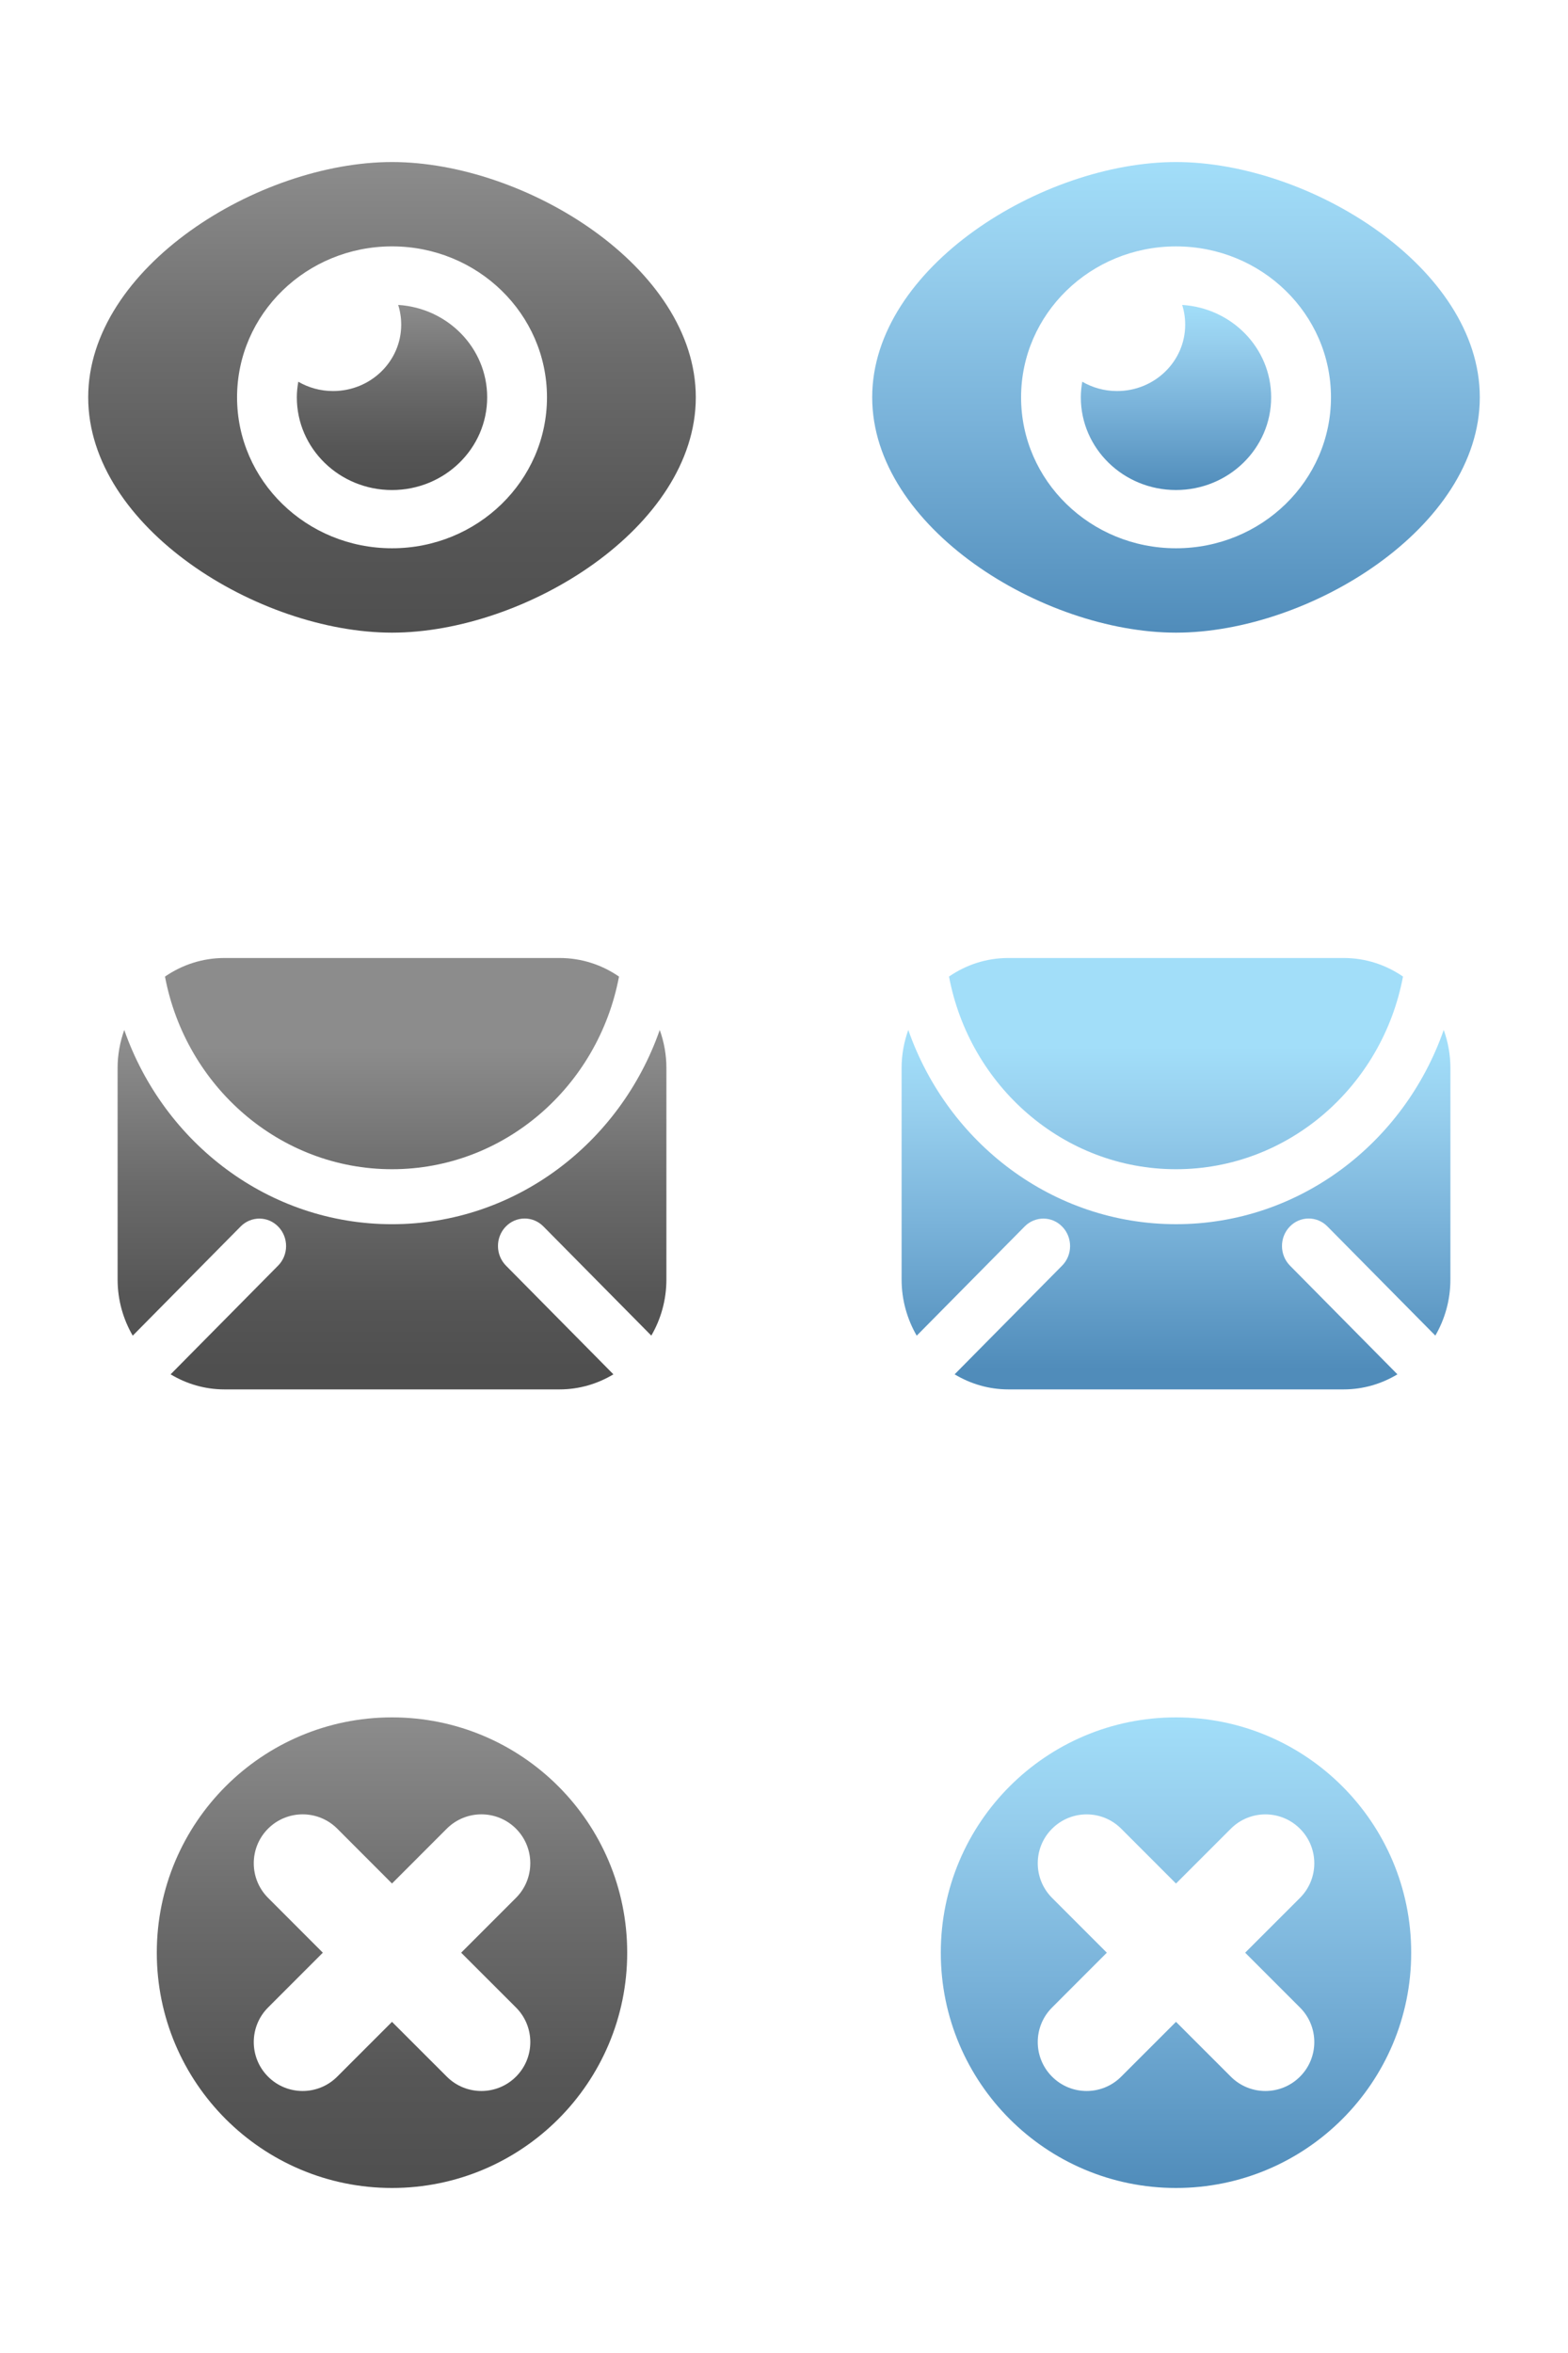 <?xml version="1.0" encoding="utf-8"?>
<!-- Generator: Adobe Illustrator 15.1.0, SVG Export Plug-In  -->
<!DOCTYPE svg PUBLIC "-//W3C//DTD SVG 1.1//EN" "http://www.w3.org/Graphics/SVG/1.1/DTD/svg11.dtd">
<svg version="1.1"
	 xmlns="http://www.w3.org/2000/svg" xmlns:xlink="http://www.w3.org/1999/xlink" xmlns:a="http://ns.adobe.com/AdobeSVGViewerExtensions/3.0/"
	 x="0px" y="0px" width="8em" height="12em" viewBox="0 0 80 120" overflow="visible" enable-background="new 0 0 80 120"
	 xml:space="preserve">
<defs>
</defs>
<linearGradient id="SVGID_1_" gradientUnits="userSpaceOnUse" x1="164.935" y1="128.792" x2="164.935" y2="152.792" gradientTransform="matrix(1 0 0 1 -144.934 -120.529)">
	<stop  offset="0" style="stop-color:#8C8C8C"/>
	<stop  offset="0.001" style="stop-color:#8C8C8C"/>
	<stop  offset="0.42" style="stop-color:#6B6B6B"/>
	<stop  offset="0.768" style="stop-color:#565656"/>
	<stop  offset="1" style="stop-color:#4F4F4F"/>
</linearGradient>
<path fill="url(#SVGID_1_)" d="M20.001,8.264c-6.808,0-15.501,5.373-15.501,12c0,6.628,8.693,12,15.501,12
	c6.806,0,15.499-5.373,15.499-12C35.5,13.636,26.807,8.264,20.001,8.264z M20.001,27.961c-4.366,0-7.906-3.446-7.906-7.698
	s3.54-7.698,7.906-7.698c4.367,0,7.906,3.446,7.906,7.698S24.368,27.961,20.001,27.961z"/>
<linearGradient id="SVGID_2_" gradientUnits="userSpaceOnUse" x1="164.935" y1="136.079" x2="164.935" y2="145.519" gradientTransform="matrix(1 0 0 1 -144.934 -120.529)">
	<stop  offset="0" style="stop-color:#8C8C8C"/>
	<stop  offset="0.001" style="stop-color:#8C8C8C"/>
	<stop  offset="0.42" style="stop-color:#6B6B6B"/>
	<stop  offset="0.768" style="stop-color:#565656"/>
	<stop  offset="1" style="stop-color:#4F4F4F"/>
</linearGradient>
<path fill="url(#SVGID_2_)" d="M20.315,15.551c0.102,0.318,0.155,0.656,0.155,1.006c0,1.871-1.557,3.386-3.479,3.386
	c-0.647,0-1.253-0.175-1.772-0.475c-0.046,0.258-0.075,0.523-0.075,0.795c0,2.611,2.173,4.728,4.856,4.728
	c2.681,0,4.856-2.117,4.856-4.728C24.857,17.755,22.849,15.708,20.315,15.551z"/>
<rect fill="none" width="40" height="40"/>
<linearGradient id="SVGID_3_" gradientUnits="userSpaceOnUse" x1="204.934" y1="128.792" x2="204.934" y2="152.792" gradientTransform="matrix(1 0 0 1 -144.934 -120.529)">
	<stop  offset="0" style="stop-color:#A2DEF9"/>
	<stop  offset="0.213" style="stop-color:#96CEED"/>
	<stop  offset="0.557" style="stop-color:#79B2D9"/>
	<stop  offset="0.989" style="stop-color:#518DBB"/>
	<stop  offset="1" style="stop-color:#508CBA"/>
</linearGradient>
<path fill="url(#SVGID_3_)" d="M60.001,8.264c-6.808,0-15.501,5.373-15.501,11.999c0,6.628,8.693,12.001,15.501,12.001
	c6.806,0,15.499-5.373,15.499-12.001C75.5,13.637,66.807,8.264,60.001,8.264z M60.001,27.961c-4.366,0-7.905-3.446-7.905-7.698
	c0-4.25,3.539-7.697,7.905-7.697c4.367,0,7.906,3.447,7.906,7.697C67.907,24.515,64.368,27.961,60.001,27.961z"/>
<linearGradient id="SVGID_4_" gradientUnits="userSpaceOnUse" x1="204.934" y1="136.079" x2="204.934" y2="145.519" gradientTransform="matrix(1 0 0 1 -144.934 -120.529)">
	<stop  offset="0" style="stop-color:#A2DEF9"/>
	<stop  offset="0.213" style="stop-color:#96CEED"/>
	<stop  offset="0.557" style="stop-color:#79B2D9"/>
	<stop  offset="0.989" style="stop-color:#518DBB"/>
	<stop  offset="1" style="stop-color:#508CBA"/>
</linearGradient>
<path fill="url(#SVGID_4_)" d="M60.315,15.551c0.101,0.318,0.154,0.657,0.154,1.006c0,1.871-1.556,3.386-3.479,3.386
	c-0.647,0-1.253-0.176-1.772-0.476c-0.045,0.258-0.074,0.523-0.074,0.795c0,2.611,2.172,4.728,4.856,4.728
	c2.681,0,4.855-2.117,4.855-4.728C64.856,17.755,62.849,15.708,60.315,15.551z"/>
<rect x="40" fill="none" width="40" height="40"/>
<linearGradient id="SVGID_5_" gradientUnits="userSpaceOnUse" x1="20" y1="53.399" x2="20" y2="69.811">
	<stop  offset="0" style="stop-color:#8C8C8C"/>
	<stop  offset="0.001" style="stop-color:#8C8C8C"/>
	<stop  offset="0.42" style="stop-color:#6B6B6B"/>
	<stop  offset="0.768" style="stop-color:#565656"/>
	<stop  offset="1" style="stop-color:#4F4F4F"/>
</linearGradient>
<path fill="url(#SVGID_5_)" d="M20.001,59.629c5.739,0,10.528-4.234,11.581-9.824c-0.866-0.598-1.909-0.948-3.031-0.948H11.45
	c-1.123,0-2.165,0.35-3.032,0.948C9.473,55.395,14.263,59.629,20.001,59.629z"/>
<linearGradient id="SVGID_6_" gradientUnits="userSpaceOnUse" x1="20" y1="53.4" x2="20" y2="69.812">
	<stop  offset="0" style="stop-color:#8C8C8C"/>
	<stop  offset="0.001" style="stop-color:#8C8C8C"/>
	<stop  offset="0.42" style="stop-color:#6B6B6B"/>
	<stop  offset="0.768" style="stop-color:#565656"/>
	<stop  offset="1" style="stop-color:#4F4F4F"/>
</linearGradient>
<path fill="url(#SVGID_6_)" d="M33.66,52.527c-2.015,5.765-7.369,9.906-13.659,9.906c-6.291,0-11.644-4.141-13.661-9.906
	C6.125,53.131,6,53.78,6,54.461v10.793c0,1.047,0.284,2.024,0.772,2.863l5.506-5.568c0.537-0.542,1.4-0.537,1.927,0.017
	c0.528,0.552,0.521,1.438-0.017,1.98l-5.483,5.543c0.806,0.485,1.742,0.769,2.744,0.769h17.101c1.002,0,1.938-0.283,2.746-0.769
	l-5.483-5.545c-0.535-0.544-0.543-1.431-0.016-1.982c0.527-0.553,1.391-0.559,1.926-0.017l5.507,5.569
	c0.487-0.836,0.77-1.813,0.77-2.86V54.461C34,53.78,33.877,53.131,33.66,52.527z"/>
<rect y="40" fill="none" width="40" height="40"/>
<linearGradient id="SVGID_7_" gradientUnits="userSpaceOnUse" x1="60" y1="53.399" x2="60" y2="69.811">
	<stop  offset="0" style="stop-color:#A2DEF9"/>
	<stop  offset="0.213" style="stop-color:#96CEED"/>
	<stop  offset="0.557" style="stop-color:#79B2D9"/>
	<stop  offset="0.989" style="stop-color:#518DBB"/>
	<stop  offset="1" style="stop-color:#508CBA"/>
</linearGradient>
<path fill="url(#SVGID_7_)" d="M60.001,59.629c5.738,0,10.528-4.236,11.58-9.825c-0.865-0.599-1.908-0.947-3.03-0.947H51.45
	c-1.123,0-2.166,0.348-3.031,0.947C49.473,55.393,54.263,59.629,60.001,59.629z"/>
<linearGradient id="SVGID_8_" gradientUnits="userSpaceOnUse" x1="60" y1="53.399" x2="60" y2="69.812">
	<stop  offset="0" style="stop-color:#A2DEF9"/>
	<stop  offset="0.213" style="stop-color:#96CEED"/>
	<stop  offset="0.557" style="stop-color:#79B2D9"/>
	<stop  offset="0.989" style="stop-color:#518DBB"/>
	<stop  offset="1" style="stop-color:#508CBA"/>
</linearGradient>
<path fill="url(#SVGID_8_)" d="M73.659,52.526c-2.015,5.765-7.368,9.906-13.658,9.906c-6.291,0-11.644-4.141-13.66-9.906
	C46.125,53.13,46,53.779,46,54.46v10.794c0,1.046,0.285,2.024,0.771,2.864l5.507-5.569c0.537-0.542,1.4-0.537,1.927,0.018
	c0.528,0.552,0.521,1.438-0.016,1.979l-5.484,5.543c0.807,0.485,1.742,0.769,2.745,0.769h17.101c1.003,0,1.938-0.283,2.746-0.769
	l-5.484-5.545c-0.534-0.544-0.542-1.43-0.015-1.982c0.526-0.552,1.391-0.56,1.926-0.017l5.507,5.569
	C73.717,67.278,74,66.3,74,65.254V54.46C74,53.779,73.877,53.13,73.659,52.526z"/>
<rect x="40" y="40" fill="none" width="40" height="40"/>
<linearGradient id="SVGID_9_" gradientUnits="userSpaceOnUse" x1="164.935" y1="208.113" x2="164.935" y2="232.113" gradientTransform="matrix(1 0 0 1 -144.934 -120.529)">
	<stop  offset="0" style="stop-color:#8C8C8C"/>
	<stop  offset="0.001" style="stop-color:#8C8C8C"/>
	<stop  offset="0.42" style="stop-color:#6B6B6B"/>
	<stop  offset="0.768" style="stop-color:#565656"/>
	<stop  offset="1" style="stop-color:#4F4F4F"/>
</linearGradient>
<path fill="url(#SVGID_9_)" d="M20,87.584c-6.627,0-12,5.372-12,12.001c0,6.626,5.373,11.999,12,11.999c6.628,0,12-5.373,12-11.999
	C32,92.956,26.628,87.584,20,87.584z M26.326,102.38c0.974,0.973,0.974,2.554,0,3.527c-0.976,0.975-2.555,0.975-3.529,0L20,103.112
	l-2.796,2.795c-0.974,0.975-2.553,0.975-3.527,0c-0.973-0.974-0.973-2.555,0-3.527l2.795-2.795l-2.795-2.796
	c-0.973-0.975-0.973-2.556,0-3.53c0.975-0.973,2.554-0.973,3.529,0L20,96.056l2.796-2.797c0.975-0.973,2.554-0.973,3.529,0
	c0.974,0.975,0.974,2.556,0,3.53l-2.797,2.796L26.326,102.38z"/>
<rect y="80" fill="none" width="40" height="40"/>
<linearGradient id="SVGID_10_" gradientUnits="userSpaceOnUse" x1="204.934" y1="208.113" x2="204.934" y2="232.113" gradientTransform="matrix(1 0 0 1 -144.934 -120.529)">
	<stop  offset="0" style="stop-color:#A2DEF9"/>
	<stop  offset="0.213" style="stop-color:#96CEED"/>
	<stop  offset="0.557" style="stop-color:#79B2D9"/>
	<stop  offset="0.989" style="stop-color:#518DBB"/>
	<stop  offset="1" style="stop-color:#508CBA"/>
</linearGradient>
<path fill="url(#SVGID_10_)" d="M60,87.584c-6.627,0-12,5.374-12,12.001c0,6.626,5.373,11.999,12,11.999c6.628,0,12-5.373,12-11.999
	C72,92.958,66.628,87.584,60,87.584z M66.325,102.381c0.975,0.972,0.975,2.553,0,3.526c-0.975,0.975-2.555,0.975-3.528,0L60,103.111
	l-2.797,2.796c-0.973,0.975-2.553,0.975-3.526,0c-0.974-0.974-0.974-2.555,0-3.526l2.794-2.796l-2.794-2.795
	c-0.974-0.975-0.974-2.556,0-3.528c0.974-0.975,2.554-0.975,3.528,0L60,96.058l2.797-2.796c0.974-0.975,2.554-0.975,3.528,0
	c0.975,0.973,0.975,2.554,0,3.528l-2.796,2.795L66.325,102.381z"/>
<rect x="40" y="80" fill="none" width="40" height="40"/>
</svg>
